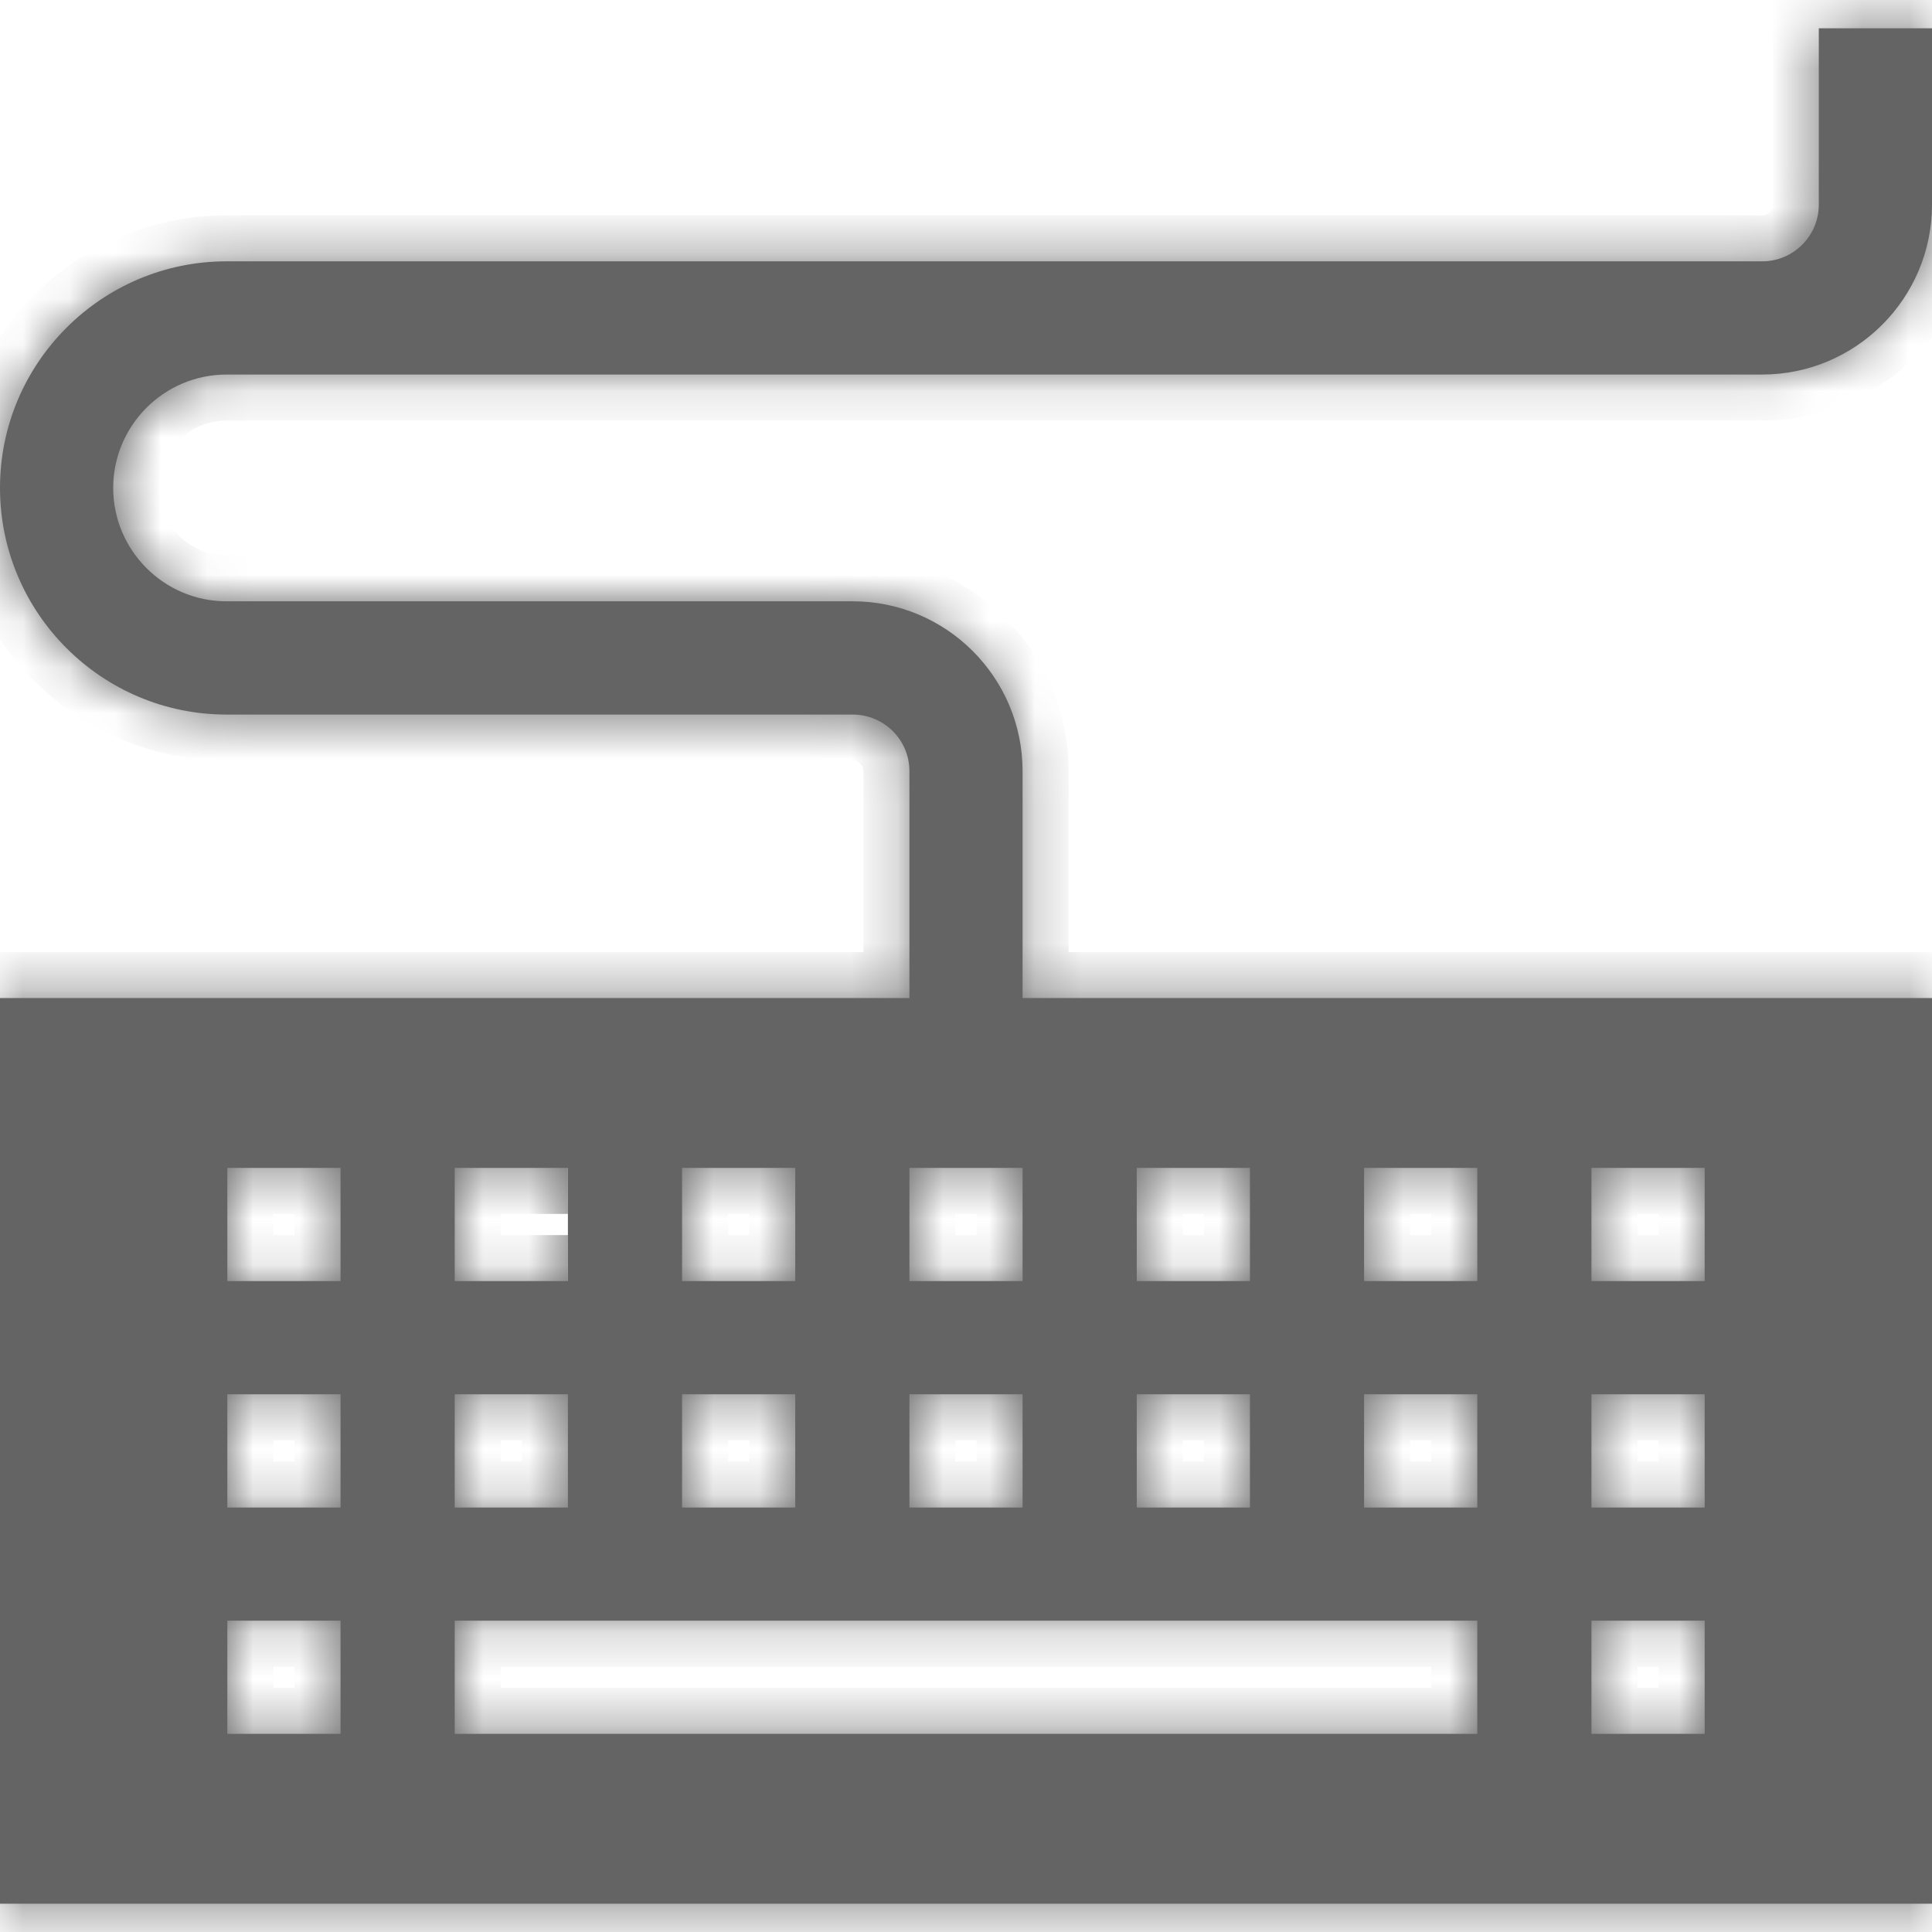 <svg width="42" height="42" viewBox="0 0 42 42" fill="none" xmlns="http://www.w3.org/2000/svg">
<g clip-path="url(#clip0_4028_17993)">
<mask id="path-1-inside-1_4028_17993" fill="white">
<path d="M4.926 8.142H38.309C40.344 8.142 42 6.486 42 4.45V0.615H39.539V4.45C39.539 5.129 38.987 5.681 38.309 5.681H4.926C2.21 5.681 0 7.891 0 10.607C0 13.323 2.21 15.534 4.926 15.534H18.539C19.218 15.534 19.77 16.085 19.77 16.764V21.697H0V41.385H42V21.697H22.23V16.764C22.23 14.729 20.575 13.072 18.539 13.072H4.926C3.567 13.073 2.461 11.966 2.461 10.607C2.461 9.248 3.567 8.142 4.926 8.142V8.142ZM19.77 25.389H22.23V27.85H19.77V25.389ZM19.77 30.311H22.23V32.772H19.77V30.311ZM14.827 25.389H17.288V27.85H14.827V25.389ZM14.827 30.311H17.288V32.772H14.827V30.311ZM12.346 27.85H9.885V25.389H12.346M9.885 30.311H12.346V32.772H9.885V30.311ZM7.403 37.693H4.942V35.232H7.403V37.693ZM7.403 32.772H4.942V30.311H7.403V32.772ZM7.403 27.85H4.942V25.389H7.403V27.85ZM32.115 37.693H9.885V35.232H32.115V37.693ZM34.597 25.389H37.058V27.85H34.597V25.389ZM34.597 30.311H37.058V32.772H34.597V30.311ZM34.597 35.232H37.058V37.693H34.597V35.232ZM29.654 25.389H32.115V27.85H29.654V25.389ZM29.654 30.311H32.115V32.772H29.654V30.311ZM24.712 25.389H27.173V27.85H24.712V25.389ZM24.712 30.311H27.173V32.772H24.712V30.311Z"/>
</mask>
<path d="M4.926 8.142H38.309C40.344 8.142 42 6.486 42 4.45V0.615H39.539V4.45C39.539 5.129 38.987 5.681 38.309 5.681H4.926C2.21 5.681 0 7.891 0 10.607C0 13.323 2.21 15.534 4.926 15.534H18.539C19.218 15.534 19.77 16.085 19.77 16.764V21.697H0V41.385H42V21.697H22.23V16.764C22.23 14.729 20.575 13.072 18.539 13.072H4.926C3.567 13.073 2.461 11.966 2.461 10.607C2.461 9.248 3.567 8.142 4.926 8.142V8.142ZM19.77 25.389H22.23V27.85H19.77V25.389ZM19.77 30.311H22.23V32.772H19.77V30.311ZM14.827 25.389H17.288V27.85H14.827V25.389ZM14.827 30.311H17.288V32.772H14.827V30.311ZM12.346 27.85H9.885V25.389H12.346M9.885 30.311H12.346V32.772H9.885V30.311ZM7.403 37.693H4.942V35.232H7.403V37.693ZM7.403 32.772H4.942V30.311H7.403V32.772ZM7.403 27.85H4.942V25.389H7.403V27.85ZM32.115 37.693H9.885V35.232H32.115V37.693ZM34.597 25.389H37.058V27.85H34.597V25.389ZM34.597 30.311H37.058V32.772H34.597V30.311ZM34.597 35.232H37.058V37.693H34.597V35.232ZM29.654 25.389H32.115V27.85H29.654V25.389ZM29.654 30.311H32.115V32.772H29.654V30.311ZM24.712 25.389H27.173V27.85H24.712V25.389ZM24.712 30.311H27.173V32.772H24.712V30.311Z" fill="#646464"/>
<path d="M42 0.615H43V-0.385H42V0.615ZM39.539 0.615V-0.385H38.539V0.615H39.539ZM19.77 21.697V22.697H20.77V21.697H19.77ZM0 21.697V20.697H-1V21.697H0ZM0 41.385H-1V42.385H0V41.385ZM42 41.385V42.385H43V41.385H42ZM42 21.697H43V20.697H42V21.697ZM22.23 21.697H21.23V22.697H22.23V21.697ZM4.926 13.072L4.926 12.072L4.926 12.072L4.926 13.072ZM19.77 25.389V24.389H18.77V25.389H19.77ZM22.23 25.389H23.23V24.389H22.23V25.389ZM22.23 27.85V28.85H23.23V27.85H22.23ZM19.77 27.85H18.77V28.85H19.77V27.85ZM19.77 30.311V29.311H18.77V30.311H19.77ZM22.23 30.311H23.23V29.311H22.23V30.311ZM22.23 32.772V33.772H23.23V32.772H22.23ZM19.77 32.772H18.77V33.772H19.77V32.772ZM14.827 25.389V24.389H13.827V25.389H14.827ZM17.288 25.389H18.288V24.389H17.288V25.389ZM17.288 27.85V28.85H18.288V27.85H17.288ZM14.827 27.85H13.827V28.85H14.827V27.85ZM14.827 30.311V29.311H13.827V30.311H14.827ZM17.288 30.311H18.288V29.311H17.288V30.311ZM17.288 32.772V33.772H18.288V32.772H17.288ZM14.827 32.772H13.827V33.772H14.827V32.772ZM9.885 27.85H8.885V28.85H9.885V27.85ZM9.885 25.389V24.389H8.885V25.389H9.885ZM9.885 30.311V29.311H8.885V30.311H9.885ZM12.346 30.311H13.346V29.311H12.346V30.311ZM12.346 32.772V33.772H13.346V32.772H12.346ZM9.885 32.772H8.885V33.772H9.885V32.772ZM7.403 37.693V38.693H8.403V37.693H7.403ZM4.942 37.693H3.942V38.693H4.942V37.693ZM4.942 35.232V34.232H3.942V35.232H4.942ZM7.403 35.232H8.403V34.232H7.403V35.232ZM7.403 32.772V33.772H8.403V32.772H7.403ZM4.942 32.772H3.942V33.772H4.942V32.772ZM4.942 30.311V29.311H3.942V30.311H4.942ZM7.403 30.311H8.403V29.311H7.403V30.311ZM7.403 27.85V28.85H8.403V27.85H7.403ZM4.942 27.85H3.942V28.85H4.942V27.85ZM4.942 25.389V24.389H3.942V25.389H4.942ZM7.403 25.389H8.403V24.389H7.403V25.389ZM32.115 37.693V38.693H33.115V37.693H32.115ZM9.885 37.693H8.885V38.693H9.885V37.693ZM9.885 35.232V34.232H8.885V35.232H9.885ZM32.115 35.232H33.115V34.232H32.115V35.232ZM34.597 25.389V24.389H33.597V25.389H34.597ZM37.058 25.389H38.058V24.389H37.058V25.389ZM37.058 27.85V28.85H38.058V27.85H37.058ZM34.597 27.85H33.597V28.85H34.597V27.85ZM34.597 30.311V29.311H33.597V30.311H34.597ZM37.058 30.311H38.058V29.311H37.058V30.311ZM37.058 32.772V33.772H38.058V32.772H37.058ZM34.597 32.772H33.597V33.772H34.597V32.772ZM34.597 35.232V34.232H33.597V35.232H34.597ZM37.058 35.232H38.058V34.232H37.058V35.232ZM37.058 37.693V38.693H38.058V37.693H37.058ZM34.597 37.693H33.597V38.693H34.597V37.693ZM29.654 25.389V24.389H28.654V25.389H29.654ZM32.115 25.389H33.115V24.389H32.115V25.389ZM32.115 27.85V28.85H33.115V27.85H32.115ZM29.654 27.85H28.654V28.85H29.654V27.85ZM29.654 30.311V29.311H28.654V30.311H29.654ZM32.115 30.311H33.115V29.311H32.115V30.311ZM32.115 32.772V33.772H33.115V32.772H32.115ZM29.654 32.772H28.654V33.772H29.654V32.772ZM24.712 25.389V24.389H23.712V25.389H24.712ZM27.173 25.389H28.173V24.389H27.173V25.389ZM27.173 27.85V28.85H28.173V27.85H27.173ZM24.712 27.85H23.712V28.85H24.712V27.85ZM24.712 30.311V29.311H23.712V30.311H24.712ZM27.173 30.311H28.173V29.311H27.173V30.311ZM27.173 32.772V33.772H28.173V32.772H27.173ZM24.712 32.772H23.712V33.772H24.712V32.772ZM4.926 9.142H38.309V7.142H4.926V9.142ZM38.309 9.142C40.896 9.142 43 7.038 43 4.45H41C41 5.933 39.792 7.142 38.309 7.142V9.142ZM43 4.45V0.615H41V4.45H43ZM42 -0.385H39.539V1.615H42V-0.385ZM38.539 0.615V4.45H40.539V0.615H38.539ZM38.539 4.45C38.539 4.576 38.435 4.681 38.309 4.681V6.681C39.539 6.681 40.539 5.681 40.539 4.45H38.539ZM38.309 4.681H4.926V6.681H38.309V4.681ZM4.926 4.681C1.658 4.681 -1 7.338 -1 10.607H1C1 8.443 2.762 6.681 4.926 6.681V4.681ZM-1 10.607C-1 13.876 1.658 16.534 4.926 16.534V14.534C2.762 14.534 1 12.771 1 10.607H-1ZM4.926 16.534H18.539V14.534H4.926V16.534ZM18.539 16.534C18.665 16.534 18.77 16.638 18.77 16.764H20.77C20.77 15.533 19.77 14.534 18.539 14.534V16.534ZM18.77 16.764V21.697H20.77V16.764H18.77ZM19.77 20.697H0V22.697H19.77V20.697ZM-1 21.697V41.385H1V21.697H-1ZM0 42.385H42V40.385H0V42.385ZM43 41.385V21.697H41V41.385H43ZM42 20.697H22.23V22.697H42V20.697ZM23.23 21.697V16.764H21.23V21.697H23.23ZM23.23 16.764C23.23 14.176 21.127 12.072 18.539 12.072V14.072C20.022 14.072 21.23 15.281 21.23 16.764H23.23ZM18.539 12.072H4.926V14.072H18.539V12.072ZM4.926 12.072C4.119 12.072 3.461 11.414 3.461 10.607H1.461C1.461 12.519 3.015 14.073 4.926 14.072L4.926 12.072ZM3.461 10.607C3.461 9.8 4.119 9.142 4.926 9.142V7.142C3.015 7.142 1.461 8.695 1.461 10.607H3.461ZM19.77 26.389H22.23V24.389H19.77V26.389ZM21.23 25.389V27.85H23.23V25.389H21.23ZM22.23 26.85H19.77V28.85H22.23V26.85ZM20.77 27.85V25.389H18.77V27.85H20.77ZM19.77 31.311H22.23V29.311H19.77V31.311ZM21.23 30.311V32.772H23.23V30.311H21.23ZM22.23 31.771H19.77V33.772H22.23V31.771ZM20.77 32.772V30.311H18.77V32.772H20.77ZM14.827 26.389H17.288V24.389H14.827V26.389ZM16.288 25.389V27.85H18.288V25.389H16.288ZM17.288 26.85H14.827V28.85H17.288V26.85ZM15.827 27.85V25.389H13.827V27.85H15.827ZM14.827 31.311H17.288V29.311H14.827V31.311ZM16.288 30.311V32.772H18.288V30.311H16.288ZM17.288 31.771H14.827V33.772H17.288V31.771ZM15.827 32.772V30.311H13.827V32.772H15.827ZM12.346 26.85H9.885V28.85H12.346V26.85ZM10.885 27.85V25.389H8.885V27.85H10.885ZM9.885 26.389H12.346V24.389H9.885V26.389ZM9.885 31.311H12.346V29.311H9.885V31.311ZM11.346 30.311V32.772H13.346V30.311H11.346ZM12.346 31.771H9.885V33.772H12.346V31.771ZM10.885 32.772V30.311H8.885V32.772H10.885ZM7.403 36.693H4.942V38.693H7.403V36.693ZM5.942 37.693V35.232H3.942V37.693H5.942ZM4.942 36.232H7.403V34.232H4.942V36.232ZM6.403 35.232V37.693H8.403V35.232H6.403ZM7.403 31.771H4.942V33.772H7.403V31.771ZM5.942 32.772V30.311H3.942V32.772H5.942ZM4.942 31.311H7.403V29.311H4.942V31.311ZM6.403 30.311V32.772H8.403V30.311H6.403ZM7.403 26.85H4.942V28.85H7.403V26.85ZM5.942 27.85V25.389H3.942V27.85H5.942ZM4.942 26.389H7.403V24.389H4.942V26.389ZM6.403 25.389V27.85H8.403V25.389H6.403ZM32.115 36.693H9.885V38.693H32.115V36.693ZM10.885 37.693V35.232H8.885V37.693H10.885ZM9.885 36.232H32.115V34.232H9.885V36.232ZM31.115 35.232V37.693H33.115V35.232H31.115ZM34.597 26.389H37.058V24.389H34.597V26.389ZM36.058 25.389V27.85H38.058V25.389H36.058ZM37.058 26.85H34.597V28.85H37.058V26.85ZM35.597 27.85V25.389H33.597V27.85H35.597ZM34.597 31.311H37.058V29.311H34.597V31.311ZM36.058 30.311V32.772H38.058V30.311H36.058ZM37.058 31.771H34.597V33.772H37.058V31.771ZM35.597 32.772V30.311H33.597V32.772H35.597ZM34.597 36.232H37.058V34.232H34.597V36.232ZM36.058 35.232V37.693H38.058V35.232H36.058ZM37.058 36.693H34.597V38.693H37.058V36.693ZM35.597 37.693V35.232H33.597V37.693H35.597ZM29.654 26.389H32.115V24.389H29.654V26.389ZM31.115 25.389V27.85H33.115V25.389H31.115ZM32.115 26.85H29.654V28.85H32.115V26.85ZM30.654 27.85V25.389H28.654V27.85H30.654ZM29.654 31.311H32.115V29.311H29.654V31.311ZM31.115 30.311V32.772H33.115V30.311H31.115ZM32.115 31.771H29.654V33.772H32.115V31.771ZM30.654 32.772V30.311H28.654V32.772H30.654ZM24.712 26.389H27.173V24.389H24.712V26.389ZM26.173 25.389V27.85H28.173V25.389H26.173ZM27.173 26.85H24.712V28.85H27.173V26.85ZM25.712 27.85V25.389H23.712V27.85H25.712ZM24.712 31.311H27.173V29.311H24.712V31.311ZM26.173 30.311V32.772H28.173V30.311H26.173ZM27.173 31.771H24.712V33.772H27.173V31.771ZM25.712 32.772V30.311H23.712V32.772H25.712Z" fill="#646464" mask="url(#path-1-inside-1_4028_17993)"/>
</g>
<defs>
<clipPath id="clip0_4028_17993">
<rect width="42" height="42" fill="white"/>
</clipPath>
</defs>
</svg>

